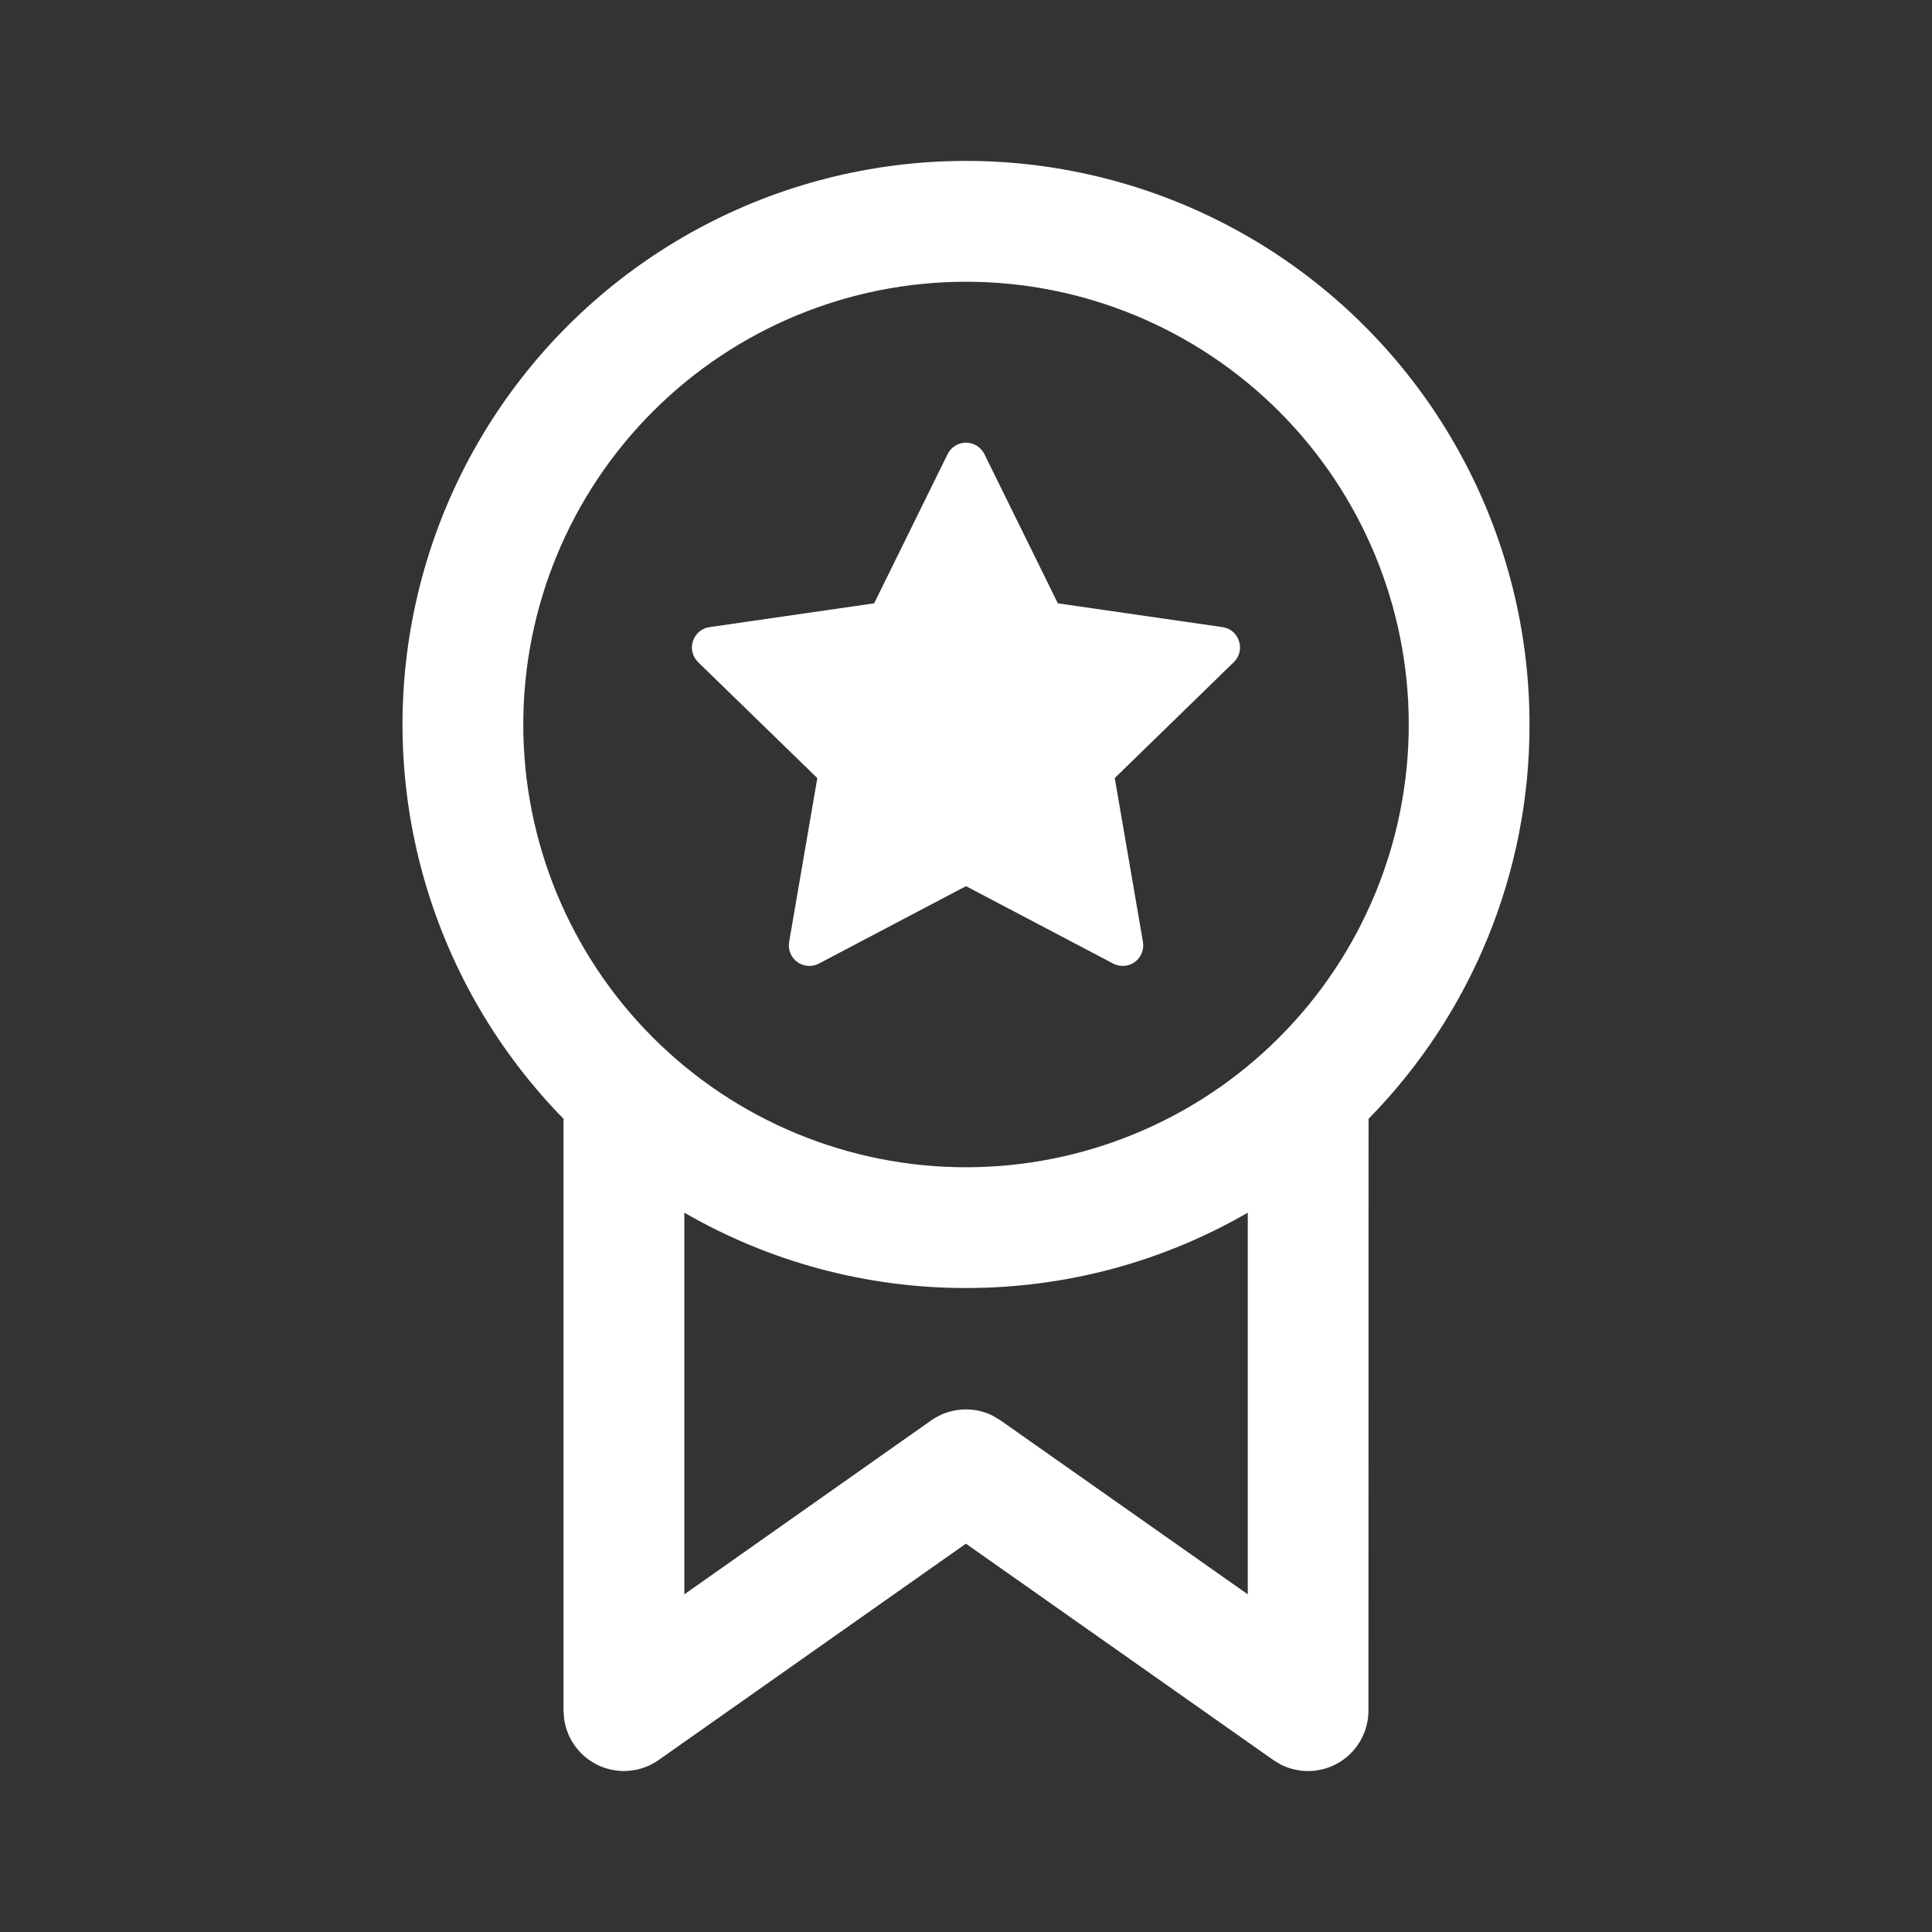 <svg width="46" height="46" viewBox="0 0 46 46" fill="none" xmlns="http://www.w3.org/2000/svg">
<rect x="0" y="0" width="46" height="46" fill="#333333" stroke="none"/>
<path d="M23.439 10.814L25.187 14.365L29.105 14.931C29.507 14.988 29.666 15.483 29.377 15.765L26.542 18.525L27.213 22.427C27.229 22.517 27.218 22.609 27.184 22.694C27.15 22.778 27.093 22.852 27.019 22.905C26.945 22.959 26.858 22.991 26.767 22.997C26.676 23.004 26.585 22.985 26.504 22.942L23 21.099L19.498 22.942C19.418 22.985 19.327 23.004 19.236 22.997C19.145 22.991 19.057 22.959 18.983 22.905C18.91 22.852 18.852 22.778 18.818 22.694C18.784 22.609 18.774 22.517 18.789 22.427L19.46 18.526L16.623 15.767C16.558 15.703 16.511 15.622 16.489 15.533C16.466 15.444 16.47 15.351 16.498 15.264C16.527 15.177 16.579 15.099 16.649 15.04C16.719 14.981 16.805 14.944 16.896 14.931L20.813 14.365L22.561 10.814C22.602 10.732 22.664 10.663 22.741 10.614C22.819 10.566 22.909 10.54 23 10.54C23.092 10.54 23.181 10.566 23.259 10.614C23.336 10.663 23.399 10.732 23.439 10.814V10.814ZM36.417 17.25C36.417 15.049 35.876 12.882 34.841 10.94C33.807 8.998 32.31 7.34 30.484 6.112C28.657 4.885 26.557 4.126 24.367 3.901C22.178 3.677 19.968 3.995 17.93 4.826C15.893 5.658 14.091 6.978 12.684 8.67C11.277 10.362 10.308 12.375 9.862 14.53C9.416 16.685 9.507 18.916 10.127 21.028C10.747 23.139 11.877 25.066 13.417 26.638V40.729L13.432 40.93C13.467 41.174 13.563 41.405 13.713 41.601C13.862 41.797 14.059 41.951 14.285 42.049C14.511 42.147 14.759 42.185 15.004 42.159C15.249 42.134 15.483 42.046 15.684 41.904L22.998 36.754L30.318 41.906L30.489 42.01C30.708 42.122 30.952 42.176 31.198 42.167C31.445 42.157 31.684 42.085 31.894 41.956C32.104 41.828 32.278 41.648 32.398 41.433C32.519 41.218 32.582 40.975 32.582 40.729L32.585 26.638C35.045 24.133 36.422 20.761 36.417 17.25V17.25ZM29.709 28.873V37.96L23.824 33.82L23.633 33.705C23.401 33.591 23.143 33.541 22.886 33.562C22.628 33.582 22.381 33.671 22.17 33.82L16.294 37.96V28.873C18.332 30.051 20.646 30.67 23 30.667C25.444 30.667 27.734 30.015 29.709 28.873ZM12.459 17.25C12.459 14.454 13.569 11.773 15.546 9.796C17.523 7.819 20.204 6.708 23 6.708C25.796 6.708 28.477 7.819 30.454 9.796C32.431 11.773 33.542 14.454 33.542 17.25C33.542 20.046 32.431 22.727 30.454 24.704C28.477 26.681 25.796 27.792 23 27.792C20.204 27.792 17.523 26.681 15.546 24.704C13.569 22.727 12.459 20.046 12.459 17.25V17.25Z" fill="white"/>
</svg>
